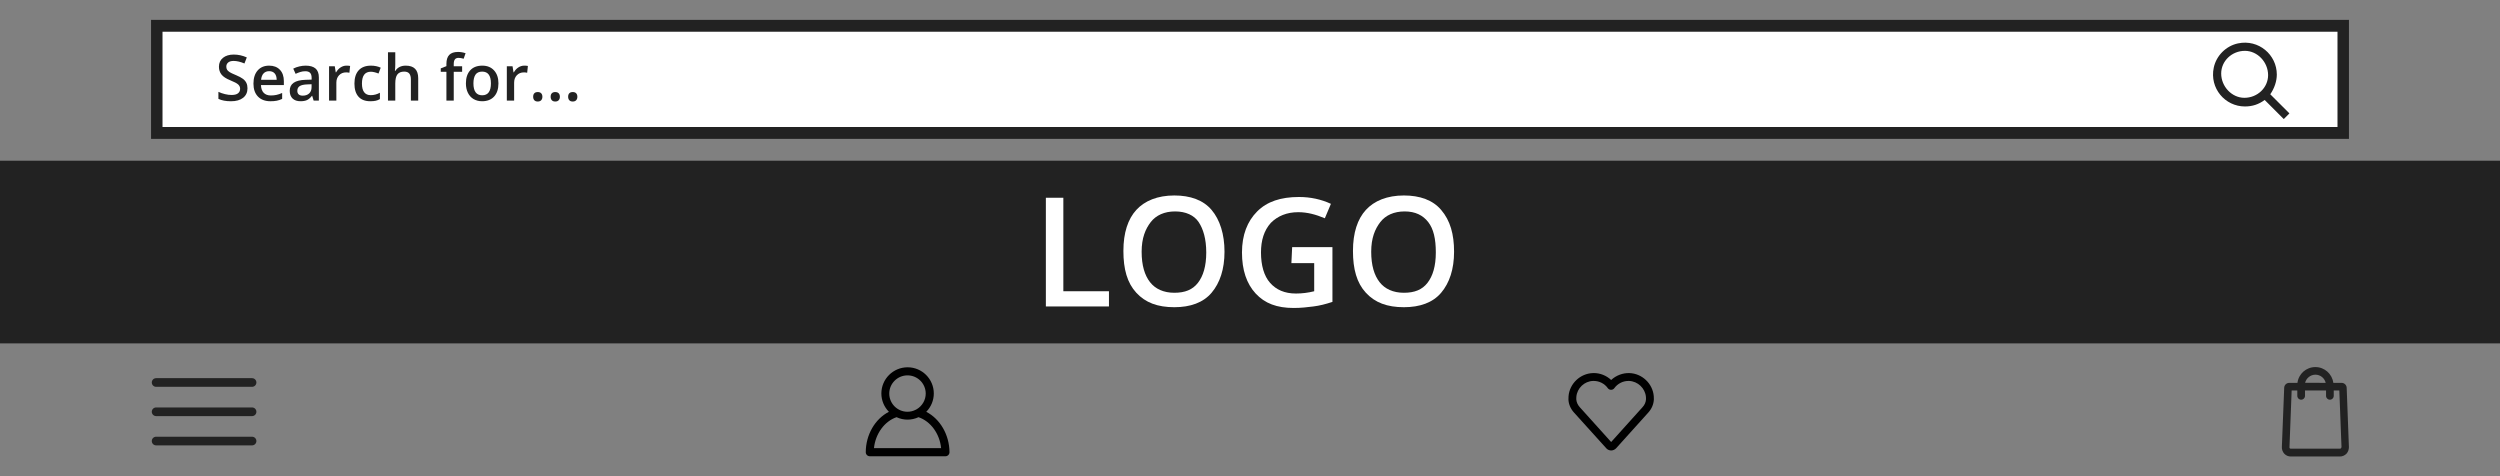 <?xml version="1.0" encoding="utf-8"?>
<!-- Generator: Adobe Illustrator 21.0.0, SVG Export Plug-In . SVG Version: 6.00 Build 0)  -->
<svg version="1.1" id="Layer_1" xmlns="http://www.w3.org/2000/svg" width="420" height="80" xmlns:xlink="http://www.w3.org/1999/xlink" x="0px" y="0px"
	 viewBox="0 0 420 80" style="enable-background:new 0 0 420 80;" xml:space="preserve">
<rect x="0" y="0" width="420" height="80" fill="#808080" stroke="none"/>
<style type="text/css">
	.st0{display:none;}
	.st1{display:inline;fill:#E1E1E1;}
	.st2{display:inline;fill:#222222;}
	.st3{display:inline;fill:#32AB2F;}
	.st4{display:inline;}
	.st5{enable-background:new    ;}
	.st6{fill:#FFFFFF;}
	.st7{fill:#222222;}
</style>
<g id="Bottom">
	<g id="Icons">
		<g class="st0">
			<circle class="st1" cx="394.719" cy="41.492" r="6.089"/>
			<path class="st2" d="M396.165,39.196c-0.328-0.499-0.811-0.749-1.448-0.749
				c-0.652,0-1.139,0.239-1.457,0.717c-0.319,0.477-0.479,1.22-0.479,2.226
				c0,0.961,0.165,1.689,0.492,2.186c0.328,0.497,0.809,0.745,1.444,0.745
				c0.657,0,1.143-0.24,1.462-0.722c0.319-0.481,0.479-1.218,0.479-2.21
				C396.657,40.428,396.492,39.696,396.165,39.196z M395.488,43.049
				c-0.163,0.338-0.42,0.507-0.772,0.507c-0.35,0-0.607-0.166-0.767-0.499
				c-0.159-0.333-0.239-0.889-0.239-1.667c0-0.778,0.08-1.334,0.239-1.67
				c0.16-0.335,0.417-0.504,0.767-0.504c0.352,0,0.609,0.171,0.772,0.513
				c0.162,0.342,0.243,0.896,0.243,1.661
				C395.731,42.158,395.65,42.711,395.488,43.049z"/>
		</g>
		<g class="st0">
			<circle class="st3" cx="347.528" cy="41.492" r="6.089"/>
			<g class="st4">
				<g class="st5">
					<path class="st6" d="M346.005,44.283l2.284-4.821h-2.791v-1.015h4.06v0.761
						l-2.284,5.075H346.005z"/>
				</g>
			</g>
		</g>
	</g>
	<g>
		<path class="st7" d="M394.242,65.144v-0.002c-0.021-0.46-0.394-0.821-0.849-0.821h-1.394
			c-0.205-1.52-1.484-2.654-3.013-2.654c-1.542,0-2.822,1.134-3.016,2.654h-1.377
			c-0.468,0-0.849,0.377-0.849,0.838l-0.392,9.944
			c-0.018,0.417,0.132,0.824,0.41,1.12c0.287,0.306,0.664,0.467,1.091,0.467
			h8.263c0.409,0,0.787-0.162,1.097-0.473c0.261-0.296,0.405-0.684,0.404-1.098
			L394.242,65.144z M386.594,67.15c0.363,0,0.647-0.284,0.647-0.647v-0.904h3.534
			v0.904c0,0.363,0.284,0.647,0.647,0.647c0.363,0,0.647-0.284,0.647-0.647v-0.904
			h0.936l0.367,9.488c-0.008,0.088-0.043,0.17-0.093,0.22
			c-0.046,0.047-0.107,0.075-0.161,0.075h-8.263c-0.067,0-0.126-0.025-0.176-0.076
			c-0.031-0.03-0.057-0.069-0.048-0.164l0.366-9.542h0.95v0.904
			C385.947,66.866,386.231,67.15,386.594,67.15z M387.257,64.307
			c0.193-0.785,0.914-1.362,1.729-1.362c0.829,0,1.538,0.571,1.729,1.374
			L387.257,64.307z"/>
		<path d="M277.834,66.578c-0.165-2.128-1.969-3.842-4.107-3.901
			c-1.095-0.034-2.227,0.392-3.053,1.16c-0.795-0.745-1.841-1.163-2.902-1.163
			c-0.049,0-0.099,0.001-0.149,0.003c-2.141,0.059-3.946,1.773-4.11,3.901
			c-0.015,0.175-0.015,0.363-0.015,0.548c0.03,0.773,0.357,1.542,0.921,2.167
			l5.448,6.031c0.204,0.223,0.505,0.356,0.807,0.356
			c0.296,0,0.594-0.13,0.822-0.358l5.432-6.029
			c0.556-0.616,0.875-1.367,0.921-2.178
			C277.849,66.947,277.849,66.755,277.834,66.578z M270.123,65.225
			c0.116,0.163,0.315,0.26,0.533,0.261c0.001,0,0.001,0,0.003,0
			c0.218,0,0.419-0.098,0.537-0.261c0.566-0.792,1.499-1.258,2.482-1.228
			c1.465,0.05,2.713,1.23,2.84,2.689c0.012,0.128,0.012,0.256,0.013,0.374
			c-0.026,0.49-0.231,0.966-0.58,1.339l-5.278,5.859l-5.278-5.859
			c-0.349-0.386-0.555-0.858-0.58-1.324c0-0.134,0-0.261,0.012-0.394
			c0.115-1.467,1.353-2.645,2.815-2.684h0.098
			C268.691,63.996,269.581,64.455,270.123,65.225z"/>
		<path d="M155.611,69.184c0.81-0.825,1.268-1.927,1.268-3.081
			c0-2.425-1.973-4.399-4.398-4.399c-2.433,0-4.412,1.974-4.412,4.399
			c0,1.154,0.458,2.255,1.267,3.08c-2.34,1.198-3.887,3.871-3.887,6.791
			c0,0.374,0.304,0.678,0.678,0.678h12.708c0.374,0,0.679-0.304,0.679-0.679
			C159.498,73.057,157.946,70.384,155.611,69.184z M154.027,68.74l-0.066,0.03
			c-0.021,0.011-0.052,0.026-0.085,0.05l-0.015,0.008
			c-0.452,0.233-0.913,0.346-1.409,0.346c-1.685,0-3.056-1.371-3.056-3.056
			c0-1.685,1.377-3.056,3.07-3.056c1.685,0,3.056,1.371,3.056,3.056
			C155.522,67.186,154.956,68.183,154.027,68.74z M154.31,70.087
			c2.037,0.688,3.562,2.784,3.796,5.194h-11.278
			c0.247-2.414,1.771-4.51,3.794-5.194
			C151.792,70.636,153.14,70.636,154.31,70.087z"/>
		<g id="Mob_menu">
			<path class="st7" d="M26.228,64.987h16.121c0.401,0,0.727-0.326,0.727-0.728
				c0-0.401-0.326-0.728-0.727-0.728H26.228c-0.401,0-0.728,0.326-0.728,0.728
				C25.5,64.66,25.827,64.987,26.228,64.987z"/>
			<path class="st7" d="M42.349,68.45H26.228c-0.401,0-0.728,0.326-0.728,0.728
				c0,0.401,0.327,0.728,0.728,0.728h16.121c0.401,0,0.727-0.326,0.727-0.728
				C43.076,68.777,42.75,68.45,42.349,68.45z"/>
			<path class="st7" d="M42.349,73.369H26.228c-0.401,0-0.728,0.327-0.728,0.728
				c0,0.401,0.327,0.727,0.728,0.727h16.121c0.401,0,0.727-0.326,0.727-0.727
				C43.076,73.696,42.75,73.369,42.349,73.369z"/>
		</g>
	</g>
</g>
<g id="Middle">
	<rect x="-0.012" y="27" class="st7" width="420.018" height="30.688"/>
	<g>
		<polygon class="st6" points="178.642,33.222 175.705,33.222 175.705,51.484 186.305,51.484 
			186.305,48.929 178.642,48.929 		"/>
		<path class="st6" d="M197.287,32.839c-2.81,0-4.981,0.894-6.385,2.426
			c-1.405,1.532-2.171,3.831-2.171,6.896c0,3.065,0.639,5.364,2.171,7.024
			c1.532,1.66,3.576,2.426,6.385,2.426c2.682,0,4.853-0.766,6.258-2.426
			c1.405-1.66,2.171-3.959,2.171-6.896c0-2.937-0.766-5.364-2.171-7.024
			C202.14,33.605,199.969,32.839,197.287,32.839z M201.246,47.525
			c-0.894,1.149-2.171,1.66-3.959,1.66s-3.193-0.638-4.087-1.788
			c-0.894-1.149-1.405-2.809-1.405-5.108s0.639-3.831,1.532-4.98
			c0.894-1.149,2.299-1.788,4.087-1.788c1.788,0,3.193,0.638,3.959,1.788
			c0.766,1.149,1.277,2.809,1.277,5.108S202.14,46.375,201.246,47.525z"/>
		<path class="st6" d="M216.954,44.205h3.831v4.725c-1.022,0.255-2.043,0.383-3.065,0.383
			c-1.916,0-3.32-0.638-4.342-1.788c-1.022-1.149-1.533-2.937-1.533-5.108
			c0-2.043,0.511-3.703,1.66-4.98c1.149-1.149,2.682-1.788,4.597-1.788
			c1.532,0,2.937,0.383,4.47,1.022l1.022-2.426
			c-1.66-0.766-3.448-1.149-5.364-1.149c-3.065,0-5.364,0.766-7.024,2.426
			c-1.66,1.66-2.554,3.959-2.554,6.896c0,2.937,0.766,5.236,2.299,6.896
			c1.533,1.66,3.576,2.426,6.385,2.426c1.277,0,2.299-0.128,3.32-0.255
			c1.022-0.128,2.043-0.383,3.193-0.766V41.523h-6.768L216.954,44.205z"/>
		<path class="st6" d="M242.112,35.265c-1.405-1.66-3.576-2.426-6.258-2.426
			c-2.81,0-4.981,0.894-6.385,2.426c-1.405,1.532-2.171,3.831-2.171,6.896
			c0,3.065,0.639,5.364,2.171,7.024s3.576,2.426,6.385,2.426
			c2.682,0,4.853-0.766,6.258-2.426c1.405-1.66,2.171-3.959,2.171-6.896
			C244.283,39.352,243.645,37.053,242.112,35.265z M239.814,47.525
			c-0.894,1.149-2.171,1.66-3.959,1.66s-3.193-0.638-4.087-1.788
			c-0.894-1.149-1.405-2.809-1.405-5.108s0.639-3.831,1.532-4.98
			c0.894-1.149,2.299-1.788,4.087-1.788s3.065,0.638,3.959,1.788
			c0.894,1.149,1.277,2.809,1.277,5.108S240.708,46.375,239.814,47.525z"/>
	</g>
</g>
<g id="Top">
	<g>
		<g>
			<g>
				<g>
					<path class="st6" d="M393.662,22.333H26.338v-18h367.323V22.333z"/>
					<path class="st7" d="M394.625,23.333H25.375v-20h369.25V23.333z M27.302,21.333h365.397v-16H27.302
						V21.333z"/>
				</g>
			</g>
		</g>
		<g>
			<path class="st7" d="M40.821,13.251c-0.261-0.201-0.671-0.419-1.231-0.651
				c-0.498-0.206-0.842-0.371-1.033-0.496s-0.329-0.259-0.412-0.399
				s-0.125-0.311-0.125-0.509c0-0.289,0.104-0.521,0.313-0.696
				c0.208-0.176,0.515-0.264,0.918-0.264c0.533,0,1.138,0.143,1.816,0.428
				l0.396-1.018c-0.724-0.32-1.451-0.48-2.181-0.48
				c-0.762,0-1.369,0.183-1.821,0.548c-0.453,0.366-0.679,0.867-0.679,1.503
				c0,0.509,0.143,0.943,0.428,1.305c0.285,0.362,0.775,0.684,1.472,0.966
				c0.675,0.271,1.12,0.506,1.335,0.704c0.216,0.198,0.324,0.44,0.324,0.726
				c0,0.316-0.117,0.569-0.352,0.757s-0.6,0.281-1.093,0.281
				c-0.337,0-0.702-0.047-1.093-0.141c-0.392-0.094-0.761-0.223-1.109-0.386v1.179
				c0.549,0.269,1.256,0.402,2.119,0.402s1.539-0.193,2.03-0.579
				c0.491-0.387,0.736-0.919,0.736-1.597c0-0.345-0.061-0.644-0.183-0.898
				C41.273,13.681,41.083,13.453,40.821,13.251z"/>
			<path class="st7" d="M45.221,11.028c-0.821,0-1.466,0.27-1.936,0.809
				c-0.47,0.54-0.705,1.28-0.705,2.224c0,0.918,0.253,1.64,0.759,2.163
				s1.208,0.785,2.105,0.785c0.393,0,0.743-0.029,1.049-0.089
				c0.306-0.06,0.608-0.16,0.908-0.303v-0.997
				c-0.337,0.15-0.653,0.257-0.947,0.321s-0.611,0.097-0.952,0.097
				c-0.519,0-0.92-0.15-1.206-0.451s-0.437-0.731-0.454-1.292h3.846v-0.662
				c0-0.811-0.221-1.447-0.663-1.91C46.584,11.26,45.982,11.028,45.221,11.028z
				 M43.864,13.408c0.045-0.474,0.186-0.833,0.42-1.08
				c0.235-0.247,0.547-0.371,0.937-0.371s0.696,0.123,0.918,0.368
				s0.337,0.606,0.344,1.083H43.864z"/>
			<path class="st7" d="M51.347,11.028c-0.331,0-0.682,0.043-1.054,0.128
				c-0.373,0.085-0.715,0.21-1.028,0.373l0.396,0.877
				c0.25-0.118,0.511-0.221,0.783-0.308s0.555-0.131,0.851-0.131
				c0.362,0,0.629,0.091,0.801,0.273c0.172,0.184,0.258,0.459,0.258,0.827v0.309
				l-0.997,0.031c-0.904,0.027-1.578,0.192-2.02,0.495s-0.663,0.752-0.663,1.347
				c0,0.561,0.159,0.993,0.478,1.3c0.318,0.306,0.761,0.459,1.328,0.459
				c0.441,0,0.803-0.063,1.085-0.19c0.282-0.127,0.562-0.366,0.84-0.718h0.042
				l0.245,0.804h0.876v-3.888c0-0.686-0.187-1.188-0.561-1.508
				C52.635,11.189,52.081,11.028,51.347,11.028z M52.344,14.651
				c0,0.448-0.135,0.797-0.404,1.046c-0.27,0.249-0.627,0.373-1.073,0.373
				c-0.306,0-0.536-0.07-0.688-0.211c-0.153-0.142-0.229-0.341-0.229-0.598
				c0-0.355,0.131-0.618,0.394-0.791c0.263-0.172,0.683-0.269,1.26-0.289
				l0.741-0.031V14.651z"/>
			<path class="st7" d="M57.215,11.331c-0.308,0.202-0.558,0.475-0.749,0.819h-0.062
				l-0.162-1.018H55.281v5.771h1.227v-3.017c0-0.511,0.152-0.927,0.457-1.247
				c0.304-0.319,0.702-0.479,1.192-0.479c0.188,0,0.369,0.021,0.543,0.062
				l0.12-1.143c-0.16-0.035-0.363-0.053-0.61-0.053
				C57.854,11.028,57.523,11.129,57.215,11.331z"/>
			<path class="st7" d="M62.306,12.051c0.337,0,0.765,0.102,1.284,0.303l0.371-0.986
				c-0.487-0.226-1.035-0.339-1.644-0.339c-0.897,0-1.584,0.261-2.059,0.783
				c-0.475,0.521-0.712,1.268-0.712,2.238c0,0.953,0.227,1.685,0.681,2.194
				s1.118,0.765,1.991,0.765c0.355,0,0.657-0.028,0.905-0.084
				c0.249-0.056,0.483-0.147,0.702-0.276v-1.069
				c-0.487,0.271-1.004,0.407-1.55,0.407c-0.48,0-0.845-0.163-1.093-0.488
				c-0.249-0.325-0.374-0.812-0.374-1.459
				C60.808,12.714,61.307,12.051,62.306,12.051z"/>
			<path class="st7" d="M68.161,11.028c-0.396,0-0.744,0.076-1.041,0.229
				s-0.53,0.369-0.697,0.647h-0.078c0.042-0.376,0.062-0.729,0.062-1.06V8.784
				h-1.227v8.12h1.227v-2.865c0-0.724,0.121-1.239,0.363-1.547
				c0.242-0.308,0.62-0.462,1.135-0.462c0.39,0,0.674,0.109,0.854,0.329
				c0.179,0.219,0.269,0.551,0.269,0.996v3.549h1.231v-3.763
				C70.258,11.733,69.559,11.028,68.161,11.028z"/>
			<path class="st7" d="M75.477,9.221c-0.32,0.328-0.48,0.834-0.48,1.516v0.376
				l-0.95,0.375v0.574h0.95v4.843h1.231v-4.843h1.409v-0.929h-1.409v-0.376
				c0-0.344,0.063-0.603,0.19-0.774c0.127-0.173,0.33-0.259,0.608-0.259
				c0.275,0,0.564,0.049,0.867,0.146l0.323-0.929
				c-0.417-0.143-0.842-0.214-1.273-0.214C76.286,8.728,75.797,8.892,75.477,9.221z
				"/>
			<path class="st7" d="M81.023,11.028c-0.873,0-1.55,0.263-2.03,0.788
				s-0.72,1.256-0.72,2.191c0,0.603,0.111,1.131,0.334,1.587
				c0.223,0.455,0.541,0.806,0.955,1.049s0.891,0.365,1.43,0.365
				c0.863,0,1.536-0.265,2.02-0.793c0.483-0.529,0.726-1.265,0.726-2.208
				c0-0.911-0.244-1.636-0.731-2.173C82.52,11.297,81.858,11.028,81.023,11.028z
				 M81.013,16.007c-0.984,0-1.477-0.666-1.477-1.999c0-0.637,0.116-1.125,0.347-1.466
				s0.604-0.512,1.12-0.512c0.981,0,1.471,0.659,1.471,1.978
				C82.474,15.341,81.987,16.007,81.013,16.007z"/>
			<path class="st7" d="M87.08,11.331c-0.308,0.202-0.558,0.475-0.749,0.819h-0.062
				l-0.162-1.018h-0.96v5.771h1.227v-3.017c0-0.511,0.152-0.927,0.457-1.247
				c0.304-0.319,0.702-0.479,1.192-0.479c0.188,0,0.369,0.021,0.543,0.062
				l0.12-1.143c-0.16-0.035-0.363-0.053-0.61-0.053
				C87.719,11.028,87.388,11.129,87.08,11.331z"/>
			<path class="st7" d="M90.344,15.464c-0.25,0-0.442,0.068-0.574,0.204
				c-0.132,0.135-0.199,0.33-0.199,0.584c0,0.251,0.066,0.447,0.199,0.59
				c0.132,0.143,0.323,0.214,0.574,0.214s0.443-0.072,0.577-0.217
				s0.201-0.34,0.201-0.587c0-0.243-0.066-0.436-0.199-0.576
				C90.791,15.534,90.598,15.464,90.344,15.464z"/>
			<path class="st7" d="M93.282,15.464c-0.25,0-0.442,0.068-0.574,0.204
				c-0.132,0.135-0.199,0.33-0.199,0.584c0,0.251,0.066,0.447,0.199,0.59
				c0.132,0.143,0.323,0.214,0.574,0.214s0.443-0.072,0.577-0.217
				s0.201-0.34,0.201-0.587c0-0.243-0.066-0.436-0.199-0.576
				C93.729,15.534,93.536,15.464,93.282,15.464z"/>
			<path class="st7" d="M96.799,15.676c-0.132-0.142-0.325-0.212-0.579-0.212
				c-0.25,0-0.442,0.068-0.574,0.204c-0.132,0.135-0.199,0.33-0.199,0.584
				c0,0.251,0.066,0.447,0.199,0.59c0.132,0.143,0.323,0.214,0.574,0.214
				s0.443-0.072,0.577-0.217s0.201-0.34,0.201-0.587
				C96.998,16.009,96.931,15.817,96.799,15.676z"/>
		</g>
		<path class="st7" d="M381.405,15.837c0.692-0.99,1.099-2.201,1.099-3.31
			c0-3.332-3.055-5.964-6.511-5.239c-2.022,0.424-3.657,2.059-4.083,4.081
			c-0.729,3.458,1.903,6.516,5.236,6.516c1.252,0,2.316-0.348,3.318-1.092
			l3.208,3.207l0.95-0.951L381.405,15.837z M377.146,8.542
			c2.101,0,3.894,1.883,3.894,4.081c0,2.101-1.789,3.809-3.986,3.809
			c-2.101,0-3.894-1.884-3.894-4.082C373.16,10.25,374.949,8.542,377.146,8.542z"/>
	</g>
</g>
</svg>
